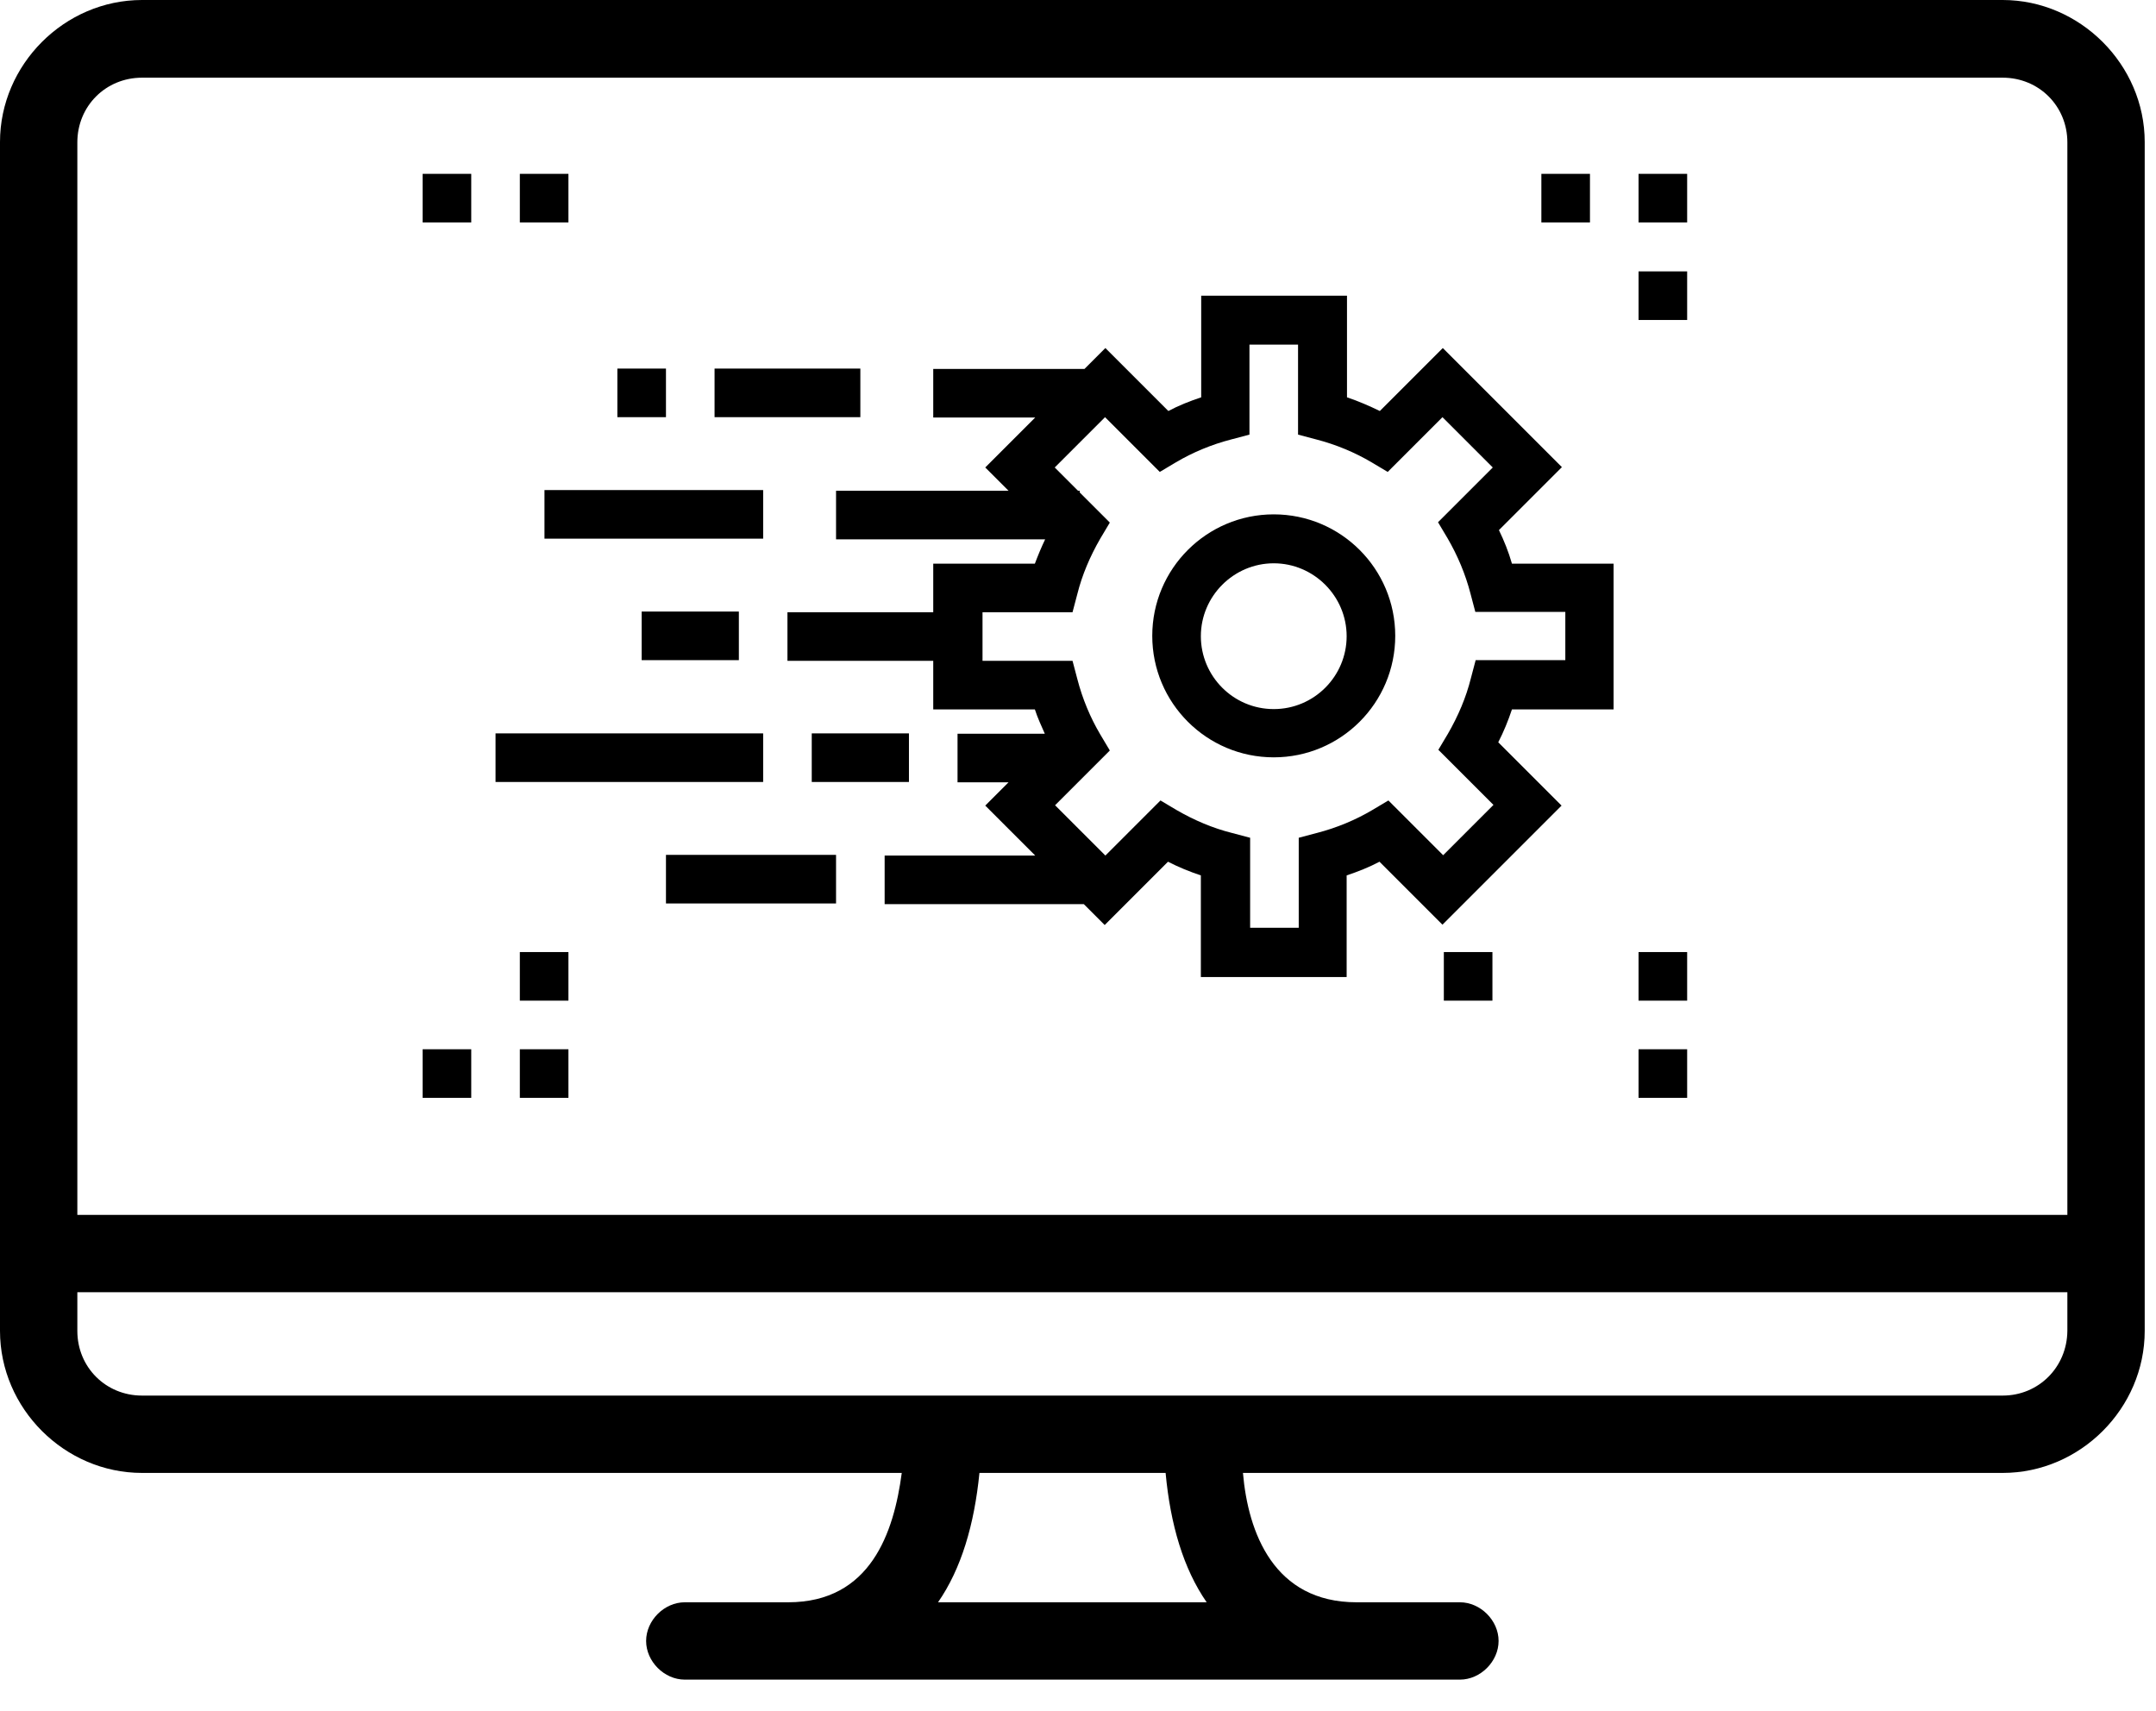 <svg width="63" height="50" viewBox="0 0 63 50" fill="none" xmlns="http://www.w3.org/2000/svg">
    <g id="screen_tools">
      <path d="M58.52 0H4.15C1.88 0 0 1.89 0 4.15V38.89C0 41.16 1.89 43.04 4.15 43.04H26.35C26.12 44.78 25.44 46.82 23.03 46.82H20.01C19.41 46.82 18.88 47.35 18.88 47.95C18.88 48.55 19.41 49.08 20.01 49.08H42.66C43.26 49.08 43.79 48.55 43.79 47.95C43.79 47.35 43.26 46.82 42.66 46.82H39.64C37.22 46.82 36.47 44.78 36.32 43.04H58.52C60.79 43.04 62.67 41.15 62.67 38.89V4.15C62.67 1.89 60.78 0 58.52 0ZM4.15 2.27H58.52C59.58 2.27 60.41 3.1 60.41 4.16V35.5H2.26V4.16C2.26 3.1 3.09 2.27 4.15 2.27ZM35.26 46.82H27.41C28.09 45.84 28.47 44.55 28.62 43.04H34.06C34.2 44.55 34.58 45.84 35.26 46.82ZM58.52 40.78H4.15C3.09 40.78 2.26 39.95 2.26 38.89V37.76H60.41V38.89C60.4 39.95 59.57 40.78 58.52 40.78Z" fill="currentColor"/>
      <path d="M37.22 15.03C35.26 15.03 33.67 16.62 33.67 18.58C33.67 20.54 35.26 22.13 37.22 22.13C39.18 22.13 40.77 20.54 40.77 18.58C40.77 16.62 39.18 15.03 37.22 15.03ZM37.22 20.72C36.04 20.72 35.09 19.76 35.09 18.59C35.09 17.42 36.05 16.46 37.22 16.46C38.39 16.46 39.35 17.42 39.35 18.59C39.35 19.76 38.4 20.72 37.22 20.72Z" fill="currentColor"/>
      <path d="M43.8 15.49L45.64 13.65L42.16 10.17L40.32 12.01C40.01 11.86 39.69 11.72 39.36 11.61V8.64H35.1V11.61C34.77 11.72 34.44 11.85 34.14 12.01L32.3 10.17L31.69 10.78H27.27V12.2H30.25L28.79 13.66L29.47 14.34H24.43V15.76H30.54C30.43 15.99 30.33 16.23 30.24 16.47H27.27V17.89H23.01V19.31H27.27V20.73H30.24C30.32 20.98 30.43 21.21 30.53 21.44H27.98V22.86H29.47L28.79 23.54L30.25 25H25.85V26.42H31.67L32.28 27.03L34.13 25.18C34.44 25.34 34.76 25.47 35.09 25.58V28.55H39.35V25.58C39.68 25.47 40.01 25.34 40.31 25.18L42.15 27.02L45.63 23.54L43.78 21.69C43.94 21.38 44.07 21.06 44.18 20.73H47.15V16.47H44.18C44.08 16.12 43.95 15.8 43.8 15.49ZM45.75 19.29H43.12L42.98 19.82C42.84 20.38 42.61 20.92 42.31 21.44L42.03 21.91L43.64 23.52L42.17 24.99L40.57 23.39L40.1 23.67C39.61 23.96 39.06 24.19 38.48 24.34L37.95 24.48V27.11H36.53V24.48L36 24.34C35.44 24.2 34.9 23.97 34.38 23.67L33.91 23.39L32.3 25L30.83 23.53L32.43 21.93L32.15 21.46C31.86 20.97 31.63 20.42 31.48 19.84L31.34 19.31H28.71V17.89H31.34L31.48 17.36C31.62 16.8 31.85 16.26 32.15 15.74L32.43 15.27L31.55 14.39V14.34H31.5L30.82 13.66L32.29 12.19L33.89 13.79L34.36 13.51C34.85 13.22 35.4 12.99 35.98 12.84L36.51 12.7V10.07H37.93V12.7L38.46 12.84C39.04 12.99 39.59 13.22 40.08 13.51L40.55 13.79L42.15 12.19L43.62 13.66L42.02 15.26L42.3 15.73C42.59 16.23 42.82 16.77 42.97 17.35L43.11 17.88H45.74V19.29H45.75Z" fill="currentColor"/>
      <path d="M25.14 10.77H20.88V12.19H25.14V10.77Z" fill="currentColor"/>
      <path d="M22.3 14.32H15.91V15.74H22.3V14.32Z" fill="currentColor"/>
      <path d="M21.59 17.87H18.75V19.29H21.59V17.87Z" fill="currentColor"/>
      <path d="M26.56 21.43H23.72V22.85H26.56V21.43Z" fill="currentColor"/>
      <path d="M22.3 21.43H14.48V22.85H22.3V21.43Z" fill="currentColor"/>
      <path d="M24.43 24.98H19.46V26.4H24.43V24.98Z" fill="currentColor"/>
      <path d="M49.3 5.08H47.88V6.5H49.3V5.08Z" fill="currentColor"/>
      <path d="M49.3 27.82H47.88V29.24H49.3V27.82Z" fill="currentColor"/>
      <path d="M43.61 27.82H42.19V29.24H43.61V27.82Z" fill="currentColor"/>
      <path d="M49.3 7.93H47.88V9.35H49.3V7.93Z" fill="currentColor"/>
      <path d="M49.3 30.66H47.88V32.08H49.3V30.66Z" fill="currentColor"/>
      <path d="M46.46 5.08H45.04V6.5H46.46V5.08Z" fill="currentColor"/>
      <path d="M16.61 5.08H15.19V6.5H16.61V5.08Z" fill="currentColor"/>
      <path d="M19.46 10.77H18.04V12.19H19.46V10.77Z" fill="currentColor"/>
      <path d="M13.77 5.08H12.35V6.5H13.77V5.08Z" fill="currentColor"/>
      <path d="M16.61 30.66H15.19V32.08H16.61V30.66Z" fill="currentColor"/>
      <path d="M16.61 27.82H15.19V29.24H16.61V27.82Z" fill="currentColor"/>
      <path d="M13.77 30.66H12.35V32.08H13.77V30.66Z" fill="currentColor"/>
    </g>
</svg>
